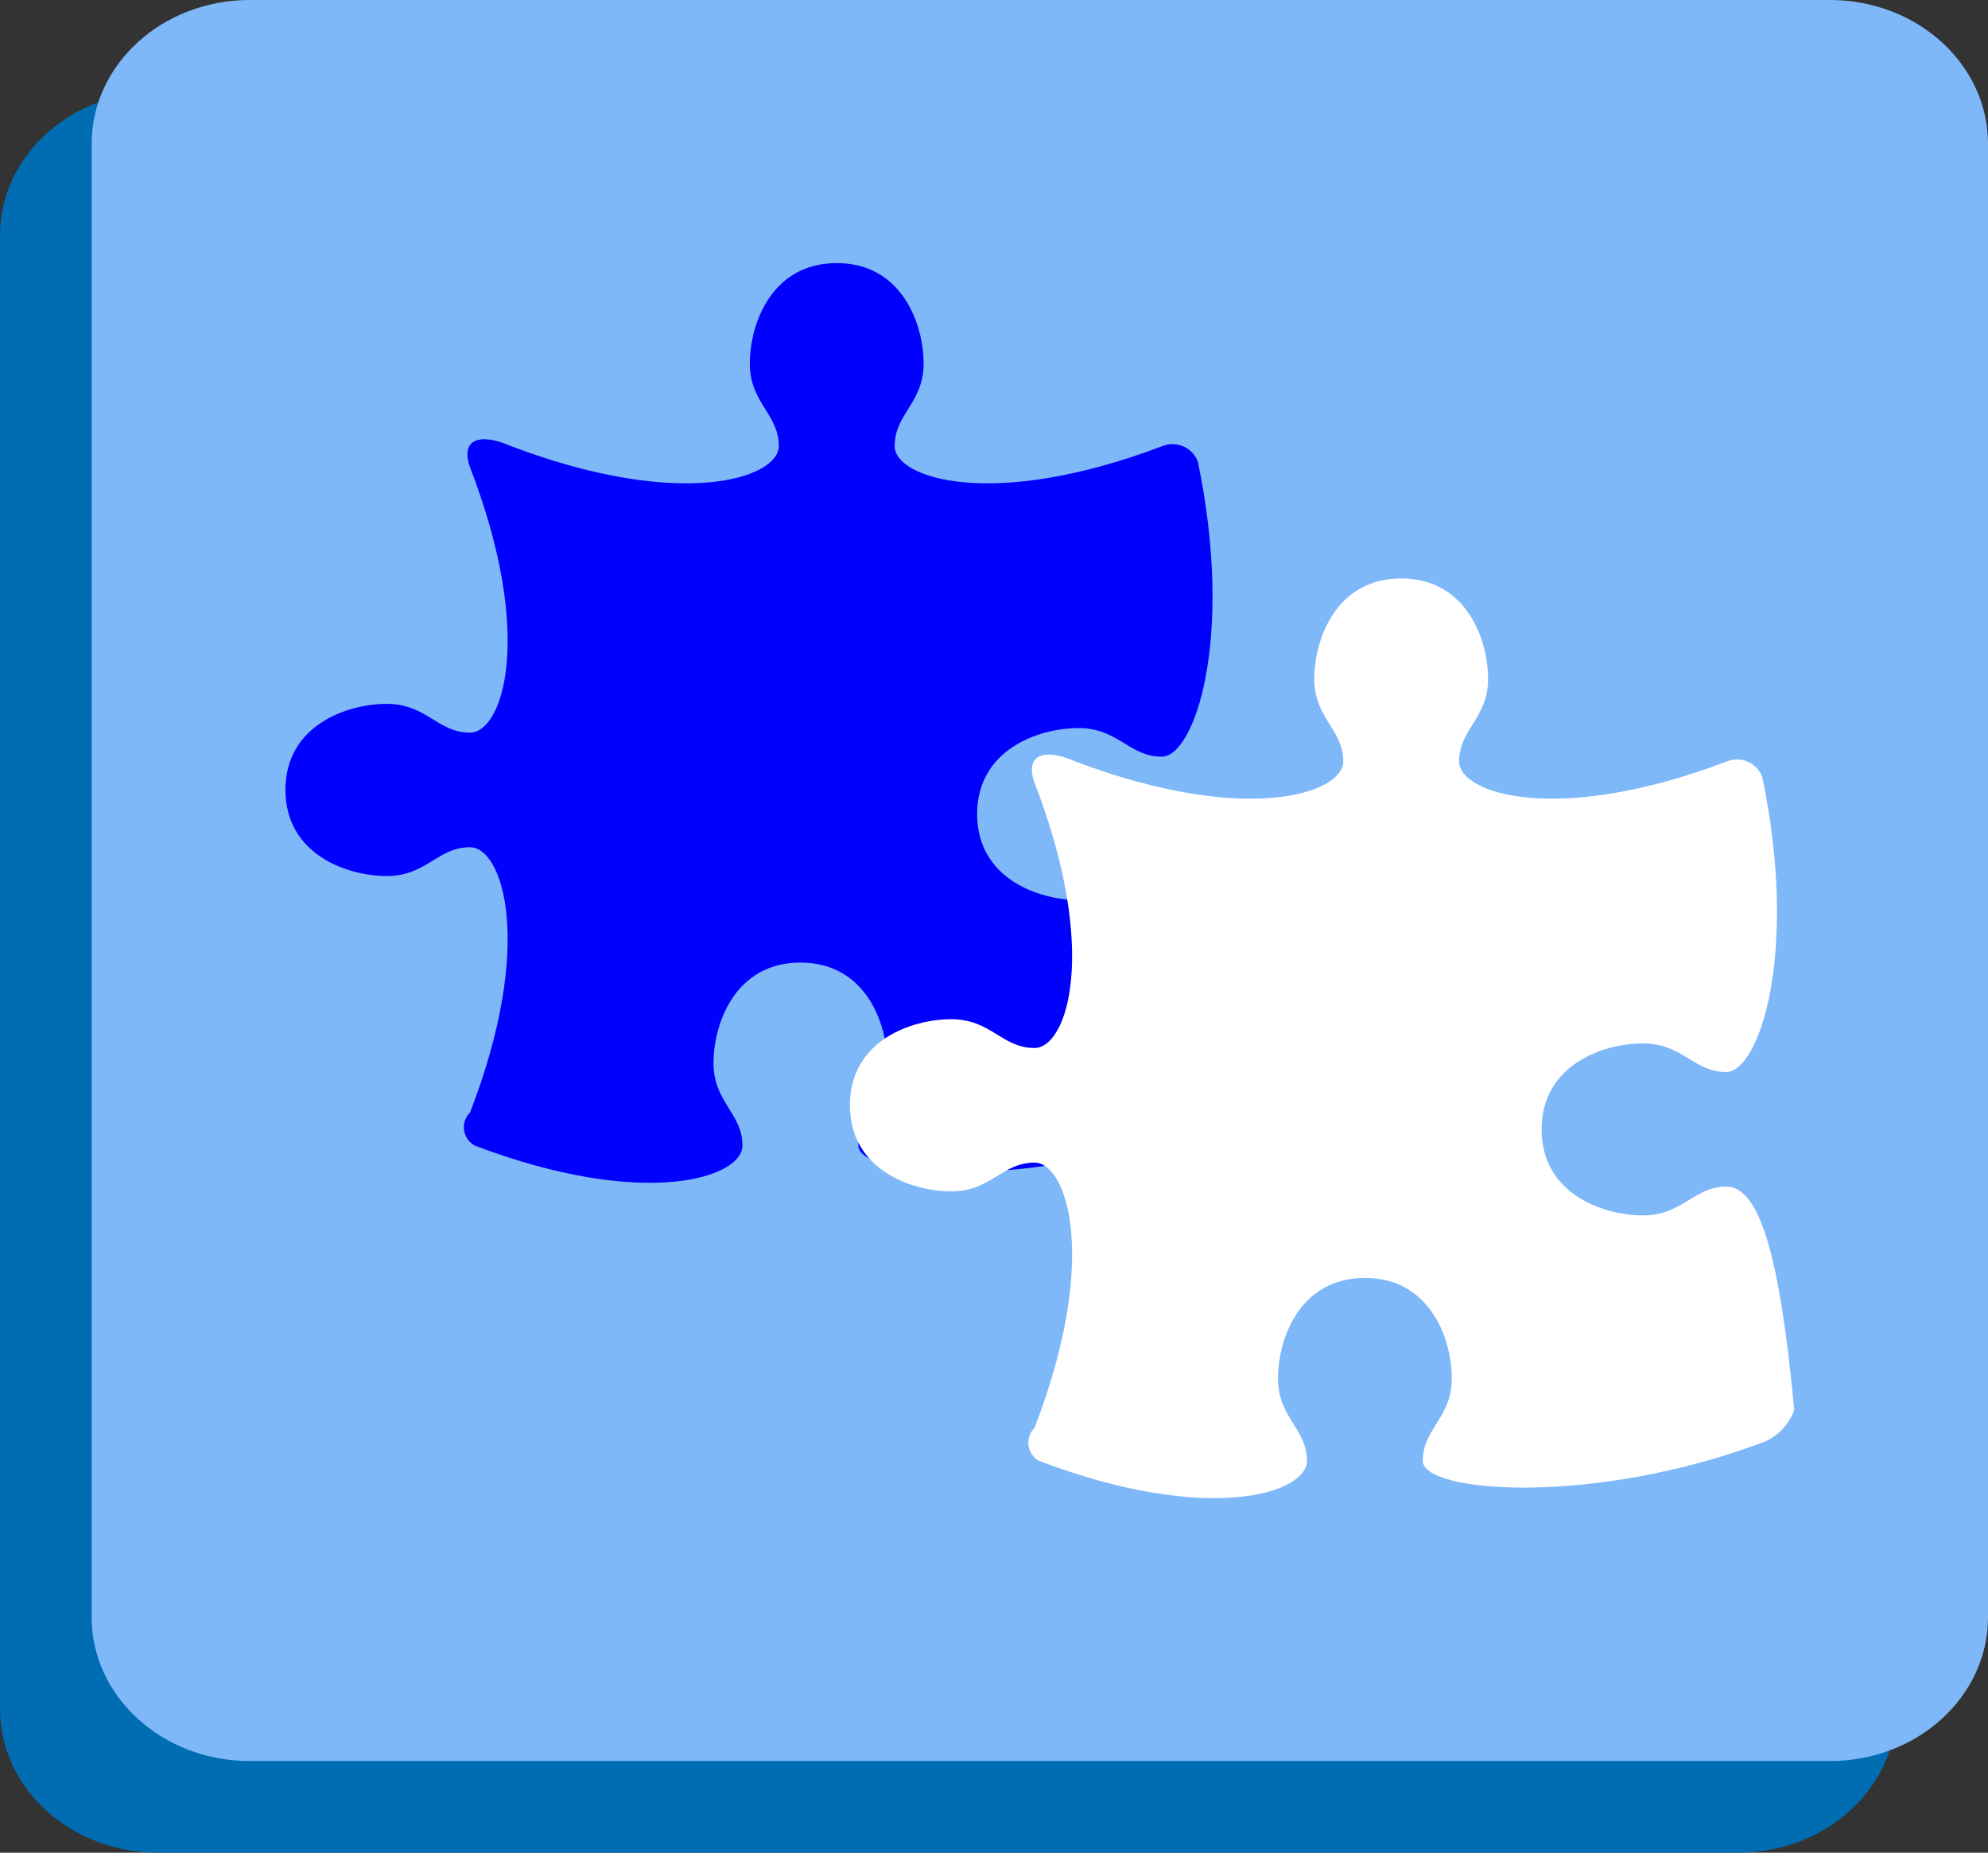 <!-- Generator: Adobe Illustrator 24.1.2, SVG Export Plug-In  -->
<svg version="1.1" xmlns="http://www.w3.org/2000/svg" xmlns:xlink="http://www.w3.org/1999/xlink" x="0px" y="0px"
	 width="108.44px" height="101.05px" viewBox="0 0 108.44 101.05"
	 style="overflow:visible;enable-background:new 0 0 108.44 101.05;" xml:space="preserve">
<rect x="0" y="0" width="108.44" height="101.05" fill="#333333" stroke="none"/>
<style type="text/css">
	.st0{fill:#006CB2;}
	.st1{fill:#7EB8F9;}
	.st2{fill:#0000FF;}
	.st3{fill:#FFFFFF;}
</style>
<defs>
</defs>
<g>
	<path id="Trazado_62-6_1_" class="st0" d="M8.62,5h86.2c4.76,0,8.62,3.51,8.62,7.84v80.37c0,4.33-3.86,7.84-8.62,7.84H8.62
		c-4.76,0-8.62-3.51-8.62-7.84V12.84C0,8.51,3.86,5,8.62,5z"/>
	<path id="Trazado_62-6-2_1_" class="st1" d="M13.62,0h86.2c4.76,0,8.62,3.51,8.62,7.84v80.37c0,4.33-3.86,7.84-8.62,7.84h-86.2
		C8.86,96.05,5,92.54,5,88.21V7.84C5,3.51,8.86,0,13.62,0z"/>
	<g id="Grupo_888_1_">
		<path id="Trazado_68_1_" class="st2" d="M25.89,62.48c9.28,3.52,14.61,1.76,14.61,0s-1.58-2.35-1.58-4.5s1.18-5.48,4.74-5.48
			s4.74,3.33,4.74,5.48s-1.58,2.74-1.58,4.5s9.37,2.47,18.65-1.05c0.75-0.33,1.33-0.95,1.61-1.73c-0.8-8.63-1.94-12.18-3.71-12.18
			s-2.37,1.57-4.54,1.57s-5.53-1.17-5.53-4.69s3.36-4.69,5.53-4.69s2.76,1.56,4.54,1.56s3.98-6.4,1.97-16.09
			c-0.29-0.77-1.15-1.15-1.91-0.86l-0.02,0.01c-9.28,3.52-14.61,1.76-14.61,0s1.58-2.35,1.58-4.5s-1.18-5.48-4.74-5.48
			s-4.74,3.33-4.74,5.48s1.58,2.74,1.58,4.5s-5.33,3.52-14.61,0c-1.68-0.74-2.78-0.39-2.23,1.16c3.55,9.19,1.78,14.47,0,14.47
			s-2.37-1.57-4.54-1.57s-5.53,1.17-5.53,4.69s3.36,4.7,5.53,4.7s2.76-1.57,4.54-1.57s3.55,5.28,0,14.47
			c-0.44,0.43-0.45,1.15-0.02,1.59C25.71,62.36,25.8,62.43,25.89,62.48z"/>
		<path id="Trazado_64_1_" class="st3" d="M56.68,79.68c9.28,3.52,14.61,1.76,14.61,0s-1.58-2.35-1.58-4.5s1.18-5.48,4.74-5.48
			s4.74,3.33,4.74,5.48s-1.58,2.74-1.58,4.5s9.37,2.47,18.65-1.05c0.75-0.33,1.33-0.95,1.61-1.73c-0.8-8.63-1.94-12.18-3.71-12.18
			s-2.37,1.57-4.54,1.57s-5.53-1.17-5.53-4.69s3.36-4.69,5.53-4.69s2.76,1.56,4.54,1.56s3.98-6.4,1.97-16.09
			c-0.29-0.77-1.15-1.15-1.91-0.86l-0.02,0.01c-9.28,3.52-14.61,1.76-14.61,0s1.58-2.35,1.58-4.5s-1.18-5.48-4.74-5.48
			s-4.74,3.33-4.74,5.48s1.58,2.74,1.58,4.5s-5.33,3.52-14.61,0c-1.68-0.74-2.78-0.39-2.23,1.16c3.55,9.19,1.78,14.47,0,14.47
			s-2.37-1.57-4.54-1.57s-5.53,1.17-5.53,4.69s3.36,4.7,5.53,4.7s2.76-1.57,4.54-1.57s3.55,5.28,0,14.47
			c-0.44,0.43-0.45,1.15-0.02,1.59C56.49,79.56,56.58,79.63,56.68,79.68z"/>
	</g>
</g>
</svg>
